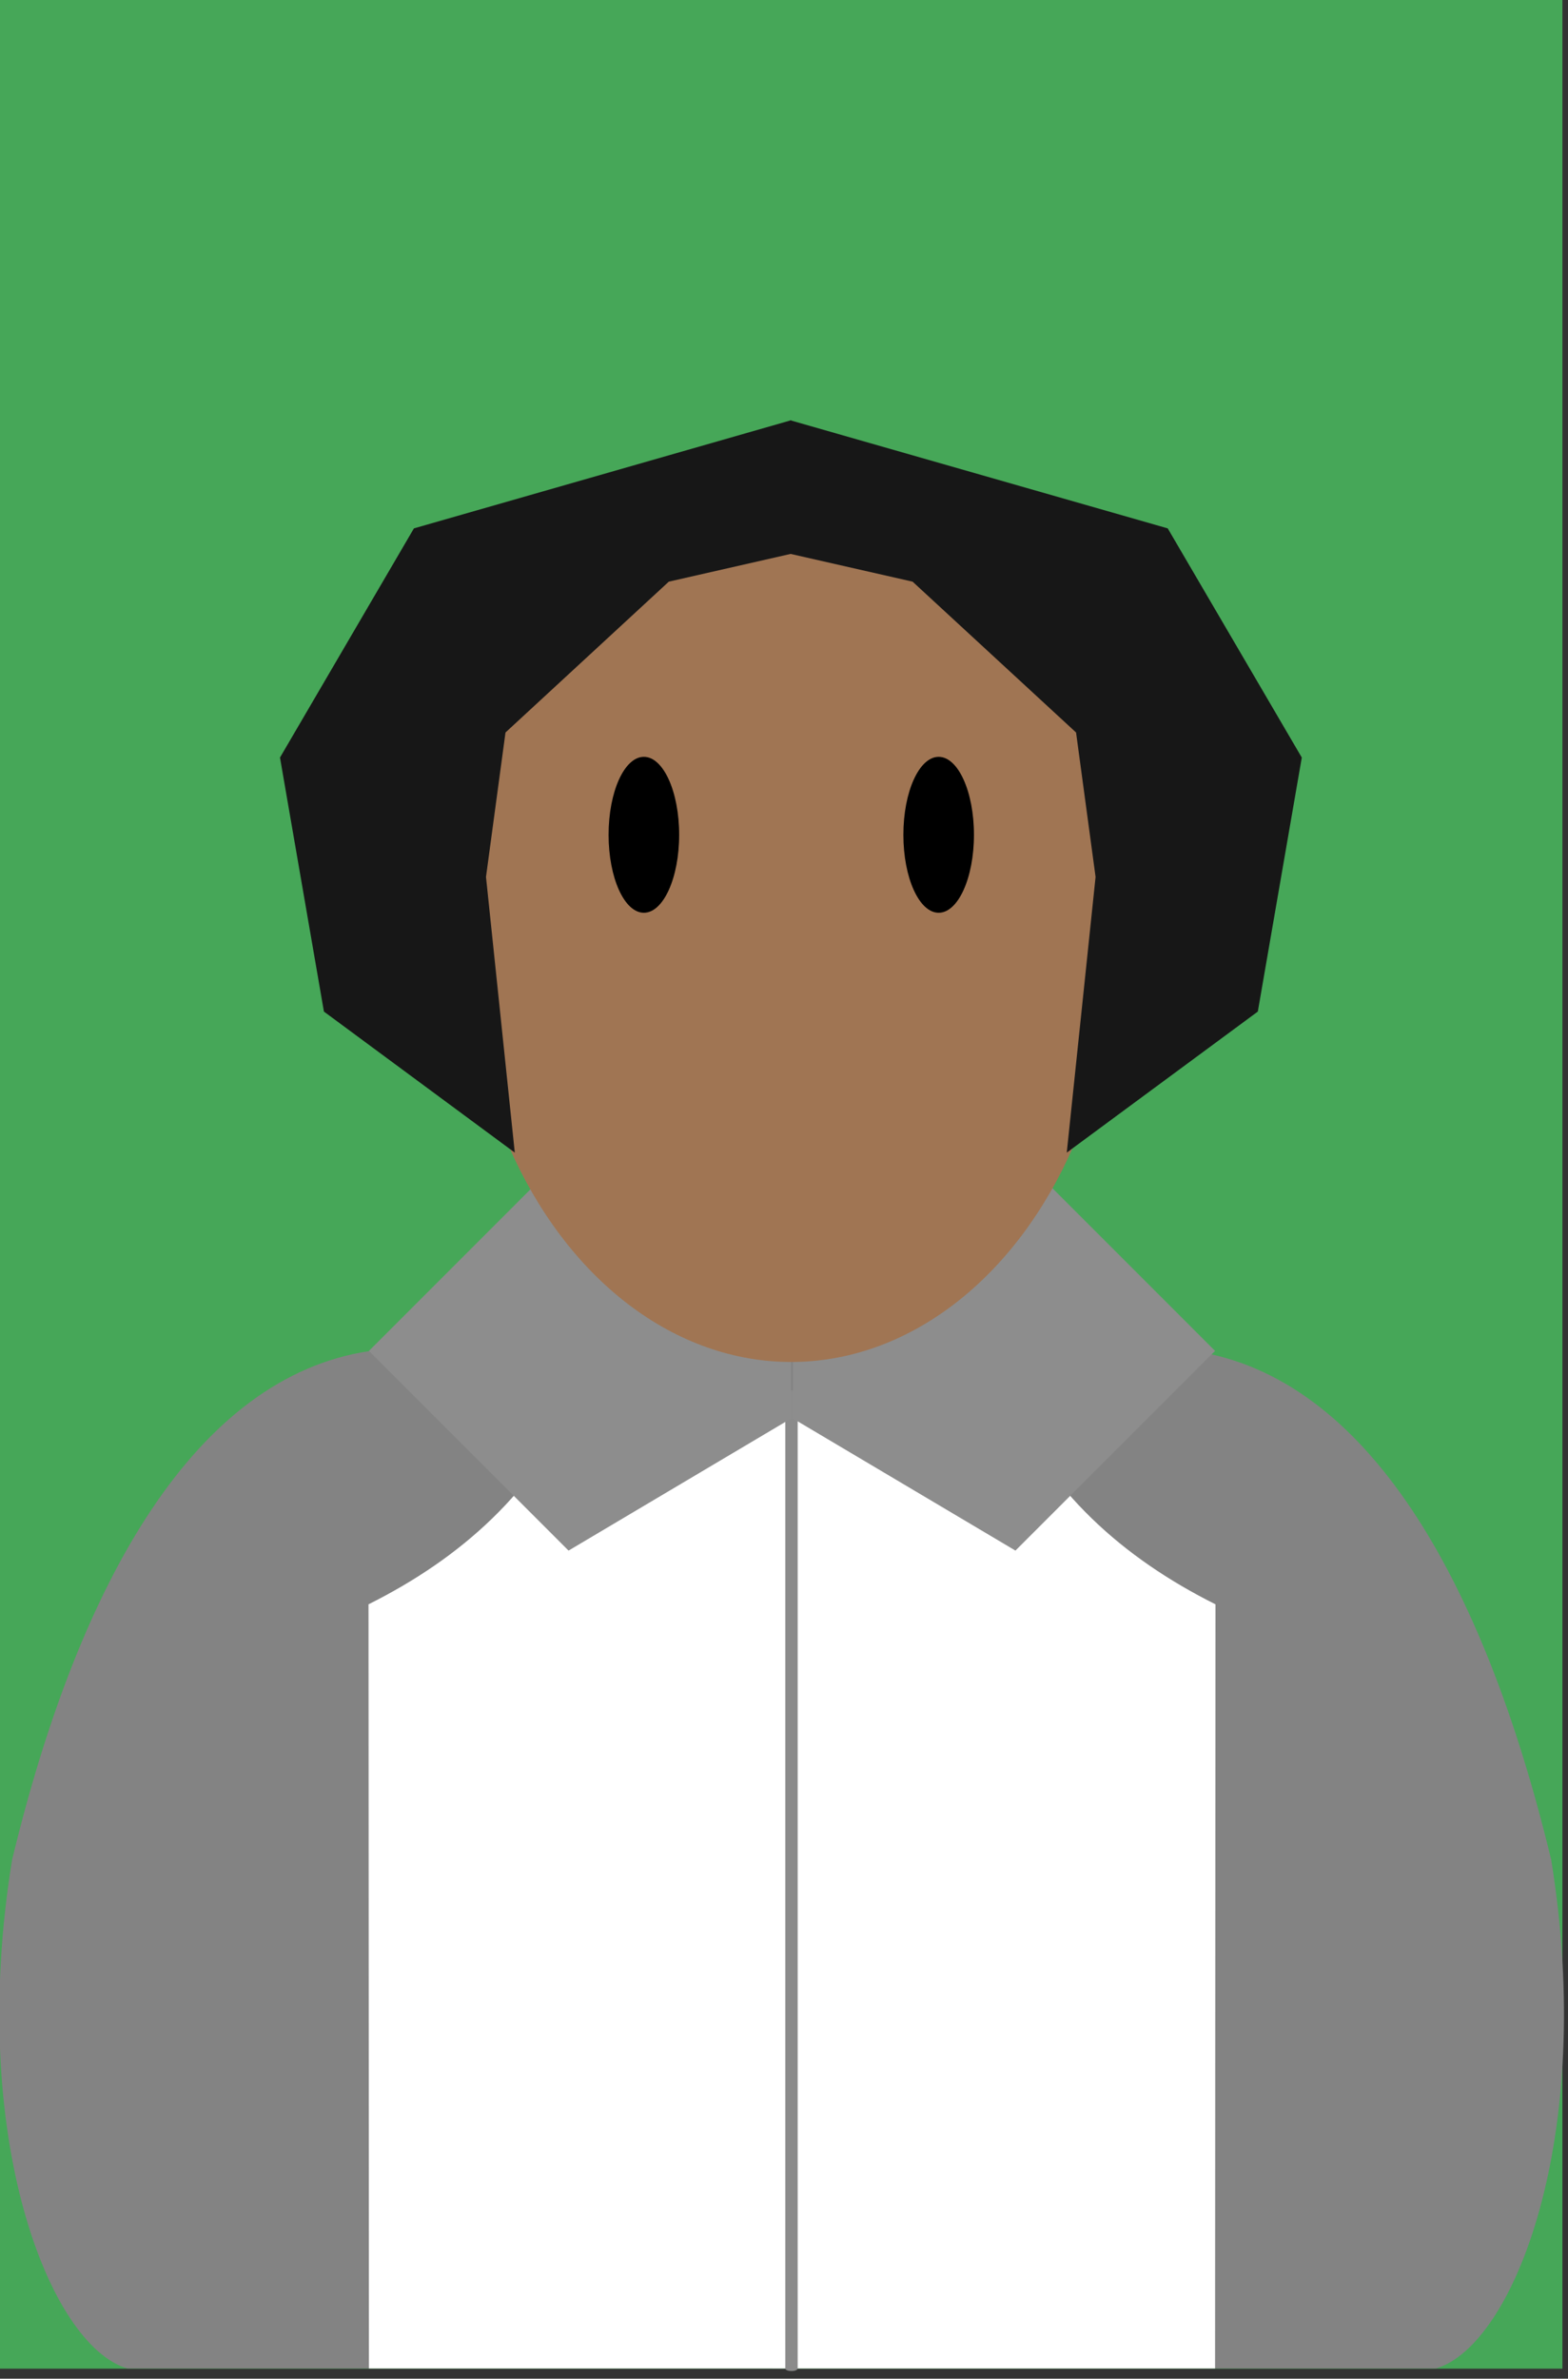 <?xml version="1.0" encoding="UTF-8" standalone="no"?>
<!DOCTYPE svg PUBLIC "-//W3C//DTD SVG 1.1//EN" "http://www.w3.org/Graphics/SVG/1.1/DTD/svg11.dtd">
<svg width="100%" height="100%" viewBox="0 0 331 502" version="1.1" xmlns="http://www.w3.org/2000/svg" xmlns:xlink="http://www.w3.org/1999/xlink" xml:space="preserve" xmlns:serif="http://www.serif.com/" style="fill-rule:evenodd;clip-rule:evenodd;stroke-linecap:round;stroke-linejoin:round;stroke-miterlimit:1.5;">
    <rect x="0" y="0" width="331" height="502" fill="#333333" stroke="none"/>
    <g transform="matrix(1,0,0,1,0.001,0)">
        <g transform="matrix(1,0,0,1,-243.165,-50)">
            <g transform="matrix(1.716,0,0,1.228,-315.34,-89.264)">
                <rect x="325.403" y="113.387" width="192.269" height="407.094" style="fill:rgb(70,167,88);"/>
            </g>
            <g id="Perso">
                <g transform="matrix(1.817,0,0,1.817,-321.006,-72.899)">
                    <path d="M353.356,224.569C333.412,227.598 319.809,250.84 311.901,283.649C306.673,315.75 316.237,340.089 325.297,342.729L402.404,342.729L402.404,224.569L353.356,224.569Z" style="fill:rgb(131,131,131);"/>
                </g>
                <g transform="matrix(-1.817,0,0,1.817,1137.34,-72.899)">
                    <path d="M353.356,224.569C333.412,227.598 319.809,250.84 311.901,283.649C306.673,315.75 316.237,340.089 325.297,342.729L402.404,342.729L402.404,224.569L353.356,224.569Z" style="fill:rgb(131,131,131);"/>
                </g>
                <g transform="matrix(1.817,0,0,1.817,-321.006,-72.899)">
                    <path d="M353.356,342.729L402.404,342.729L402.404,229.404L377.88,229.404C372.713,240.93 364.051,248.6 353.309,253.975L353.356,342.729Z" style="fill:white;"/>
                </g>
                <g transform="matrix(-1.817,0,0,1.817,1141.71,-72.899)">
                    <path d="M353.356,342.729L402.404,342.729L402.404,229.404L377.88,229.404C372.713,240.93 364.051,248.6 353.309,253.975L353.356,342.729Z" style="fill:white;"/>
                </g>
                <g transform="matrix(2.441,0,0,1.005,-572.021,223.069)">
                    <path d="M402.404,120.306L402.404,325.147" style="fill:none;stroke:rgb(139,139,139);stroke-width:1.07px;"/>
                </g>
                <g transform="matrix(-1.817,0,0,1.817,1141.71,-72.899)">
                    <path d="M376.494,201.403L353.356,224.542L376.549,247.735L402.404,232.392L402.404,218.093L376.494,201.403Z" style="fill:rgb(141,141,141);"/>
                </g>
                <g transform="matrix(1.817,0,0,1.817,-321.006,-72.899)">
                    <path d="M376.494,201.403L353.356,224.542L376.549,247.735L402.404,232.392L402.404,218.093L376.494,201.403Z" style="fill:rgb(141,141,141);"/>
                </g>
                <g transform="matrix(1.817,0,0,2.079,-321.006,-105.704)">
                    <ellipse cx="402.404" cy="169.376" rx="37.863" ry="43.771" style="fill:rgb(160,117,83);"/>
                </g>
                <g transform="matrix(1.817,0,0,1.683,-321.006,-57.191)">
                    <path d="M402.404,116.388L358.584,129.946L343.024,158.683L348.128,190.536L370.302,208.223L366.958,173.652L369.223,155.541L388.196,136.627L402.404,133.136L402.404,116.388Z" style="fill:rgb(23,23,23);"/>
                    <g transform="matrix(-1.001,0,0,1,805.103,0)">
                        <path d="M402.404,116.388L358.584,129.946L343.024,158.683L348.128,190.536L370.302,208.223L366.958,173.652L369.223,155.541L388.196,136.627L402.404,133.136L402.404,116.388Z" style="fill:rgb(23,23,23);"/>
                    </g>
                </g>
                <g transform="matrix(1.817,0,0,1.817,-320.039,-63.812)">
                    <ellipse cx="384.768" cy="159.596" rx="4.1" ry="9.055"/>
                </g>
                <g transform="matrix(1.817,0,0,1.817,-257.81,-63.812)">
                    <ellipse cx="384.768" cy="159.596" rx="4.1" ry="9.055"/>
                </g>
            </g>
        </g>
    </g>
</svg>
